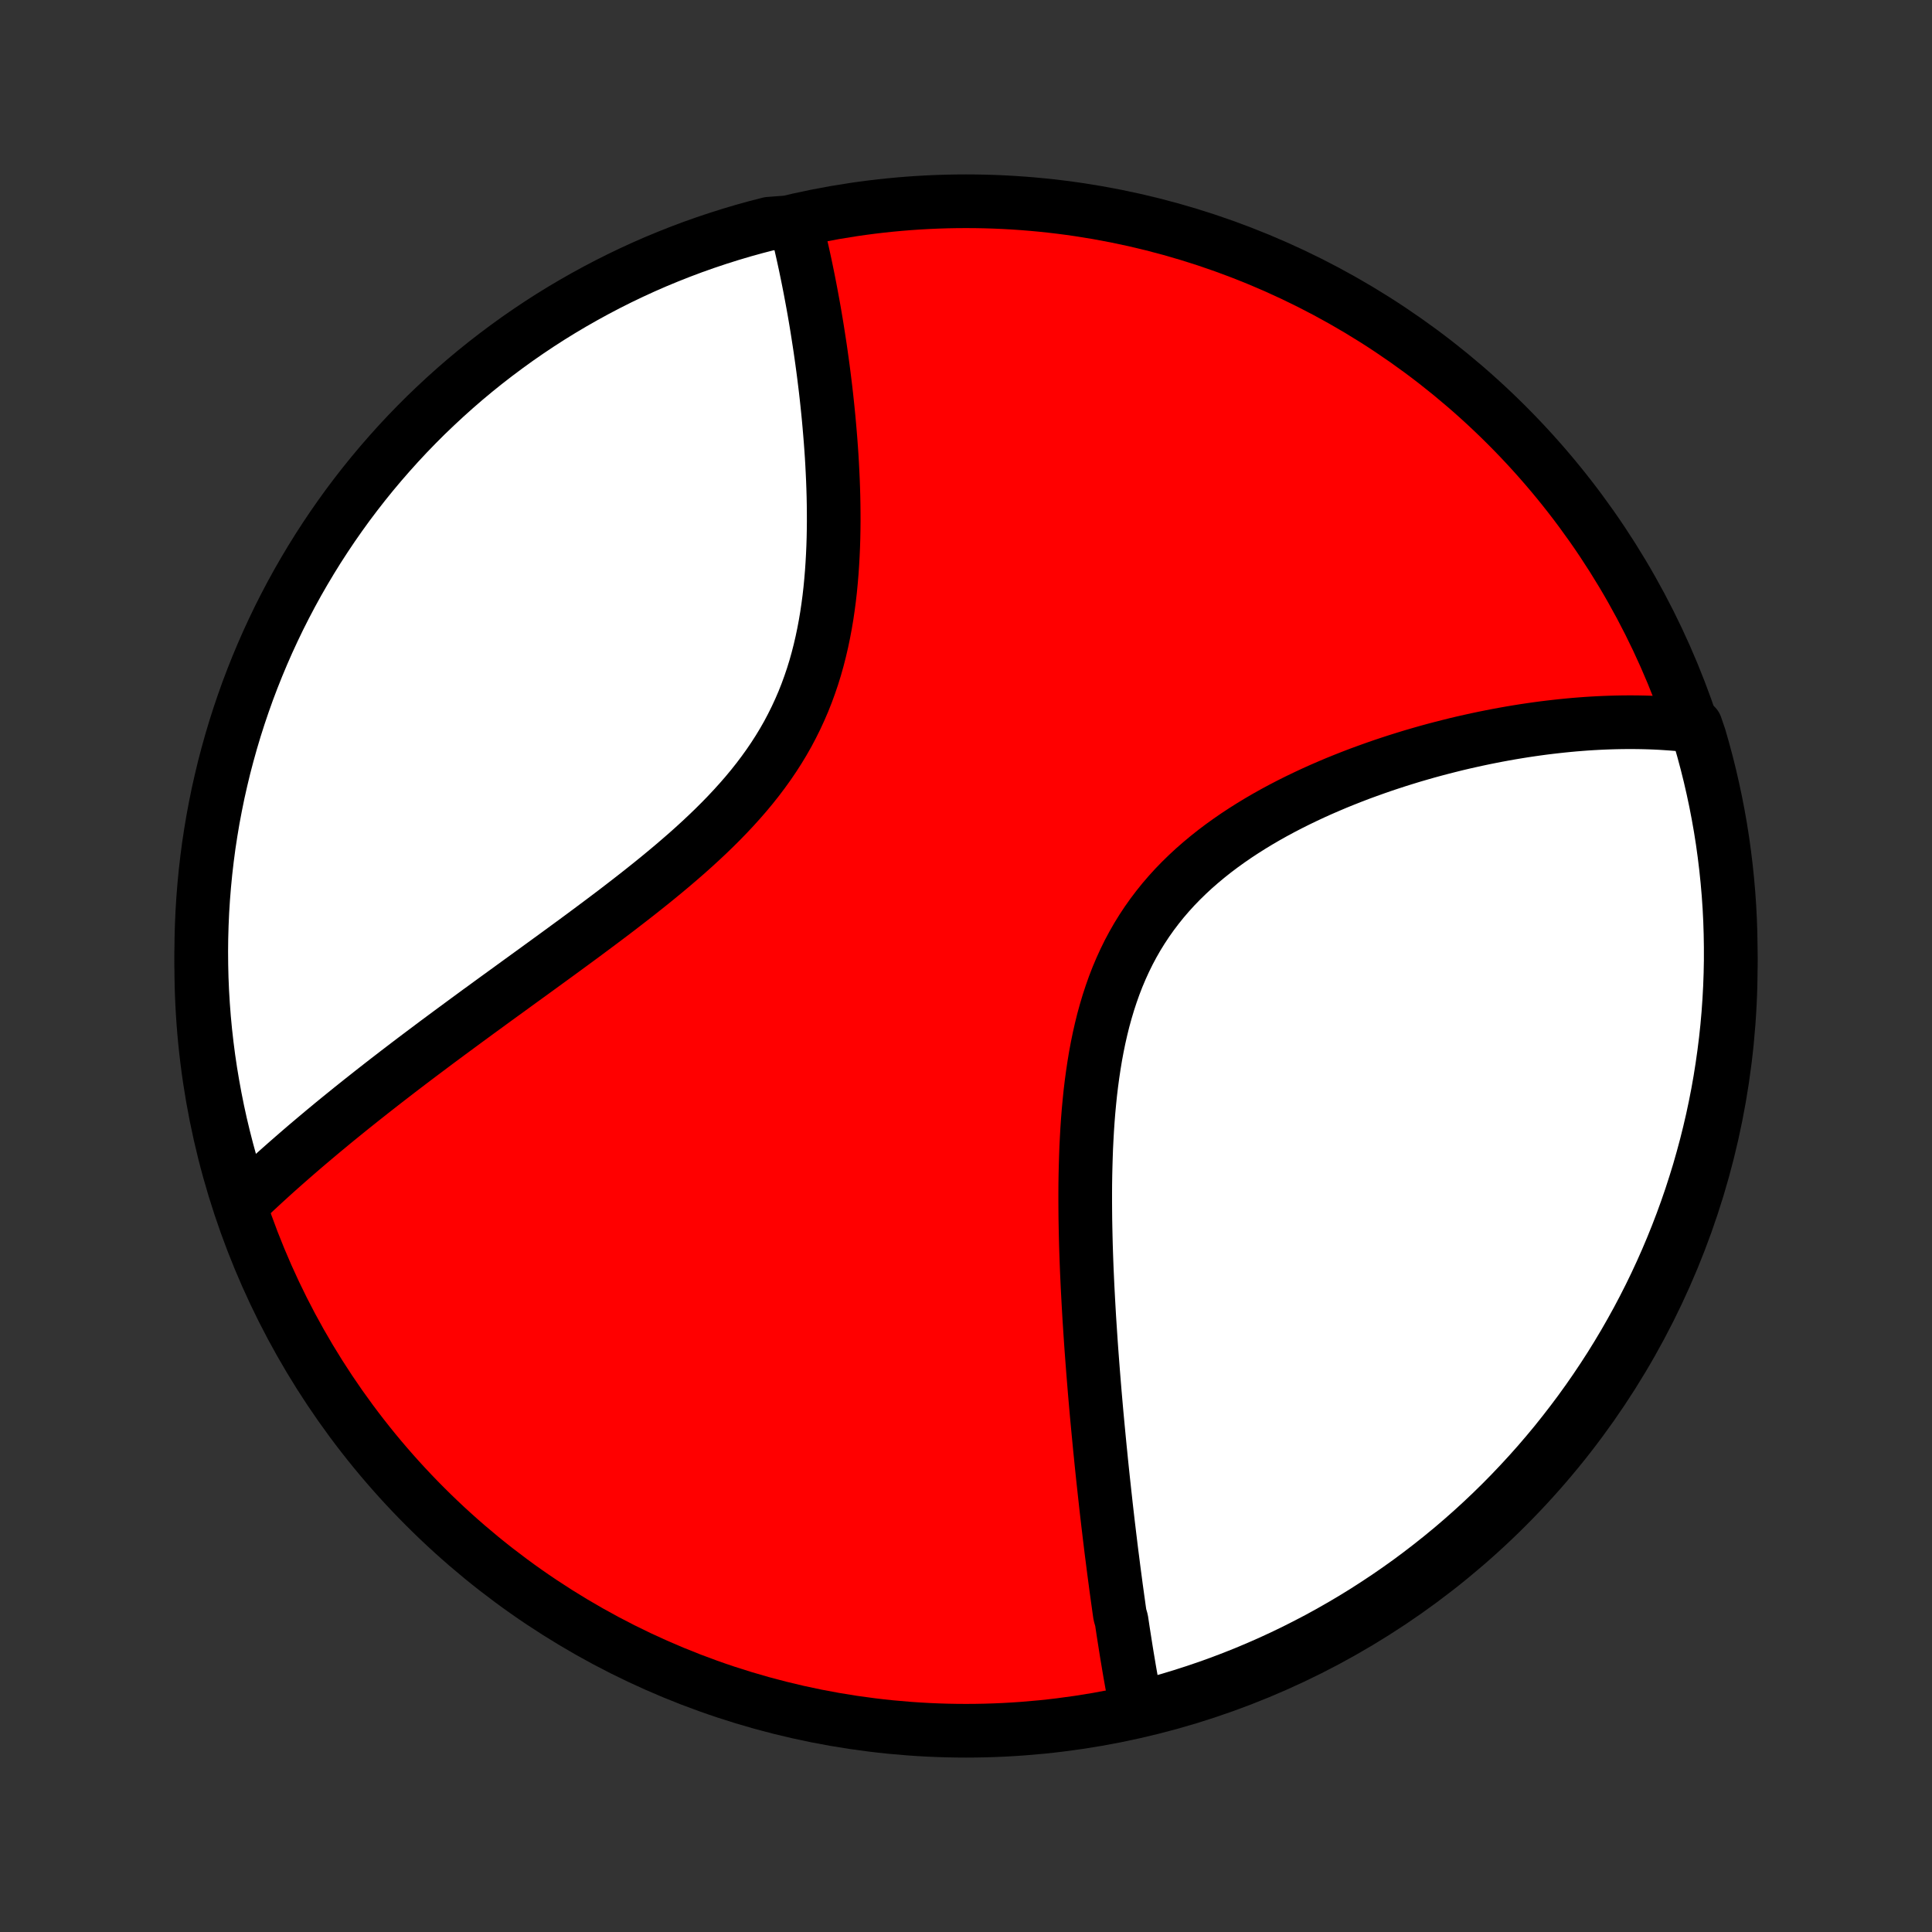 <?xml version="1.0" encoding="utf-8" standalone="no"?>
<!DOCTYPE svg PUBLIC "-//W3C//DTD SVG 1.1//EN"
  "http://www.w3.org/Graphics/SVG/1.1/DTD/svg11.dtd">
<!-- Created with matplotlib (http://matplotlib.org/) -->
<svg height="72pt" version="1.1" viewBox="0 0 72 72" width="72pt" xmlns="http://www.w3.org/2000/svg" xmlns:xlink="http://www.w3.org/1999/xlink">
 <rect x="0" y="0" width="72" height="72" fill="#333333" stroke="none"/>
 <defs>
  <style type="text/css">
*{stroke-linecap:butt;stroke-linejoin:round;}
  </style>
 </defs>
 <g id="figure_1">
  <g id="patch_1">
   <path d="
M0 72
L72 72
L72 0
L0 0
z
" style="fill:none;"/>
  </g>
  <g id="axes_1">
   <g id="PatchCollection_1">
    <defs>
     <path d="
M36 -7.5
C43.558 -7.5 50.808 -10.503 56.153 -15.848
C61.497 -21.192 64.5 -28.442 64.5 -36
C64.5 -43.558 61.497 -50.808 56.153 -56.153
C50.808 -61.497 43.558 -64.5 36 -64.5
C28.442 -64.5 21.192 -61.497 15.848 -56.153
C10.503 -50.808 7.5 -43.558 7.5 -36
C7.5 -28.442 10.503 -21.192 15.848 -15.848
C21.192 -10.503 28.442 -7.5 36 -7.5
z
" id="C0_0_a811fe30f3"/>
     <path d="
M42.356 -8.33
L42.319 -8.518
L42.283 -8.706
L42.247 -8.894
L42.212 -9.084
L42.177 -9.274
L42.143 -9.465
L42.109 -9.656
L42.076 -9.849
L42.044 -10.042
L42.011 -10.236
L41.979 -10.431
L41.948 -10.627
L41.917 -10.823
L41.886 -11.021
L41.855 -11.219
L41.825 -11.419
L41.795 -11.619
L41.736 -11.821
L41.707 -12.023
L41.679 -12.227
L41.65 -12.432
L41.622 -12.638
L41.593 -12.845
L41.566 -13.053
L41.538 -13.263
L41.51 -13.473
L41.483 -13.686
L41.456 -13.899
L41.428 -14.114
L41.401 -14.331
L41.375 -14.549
L41.348 -14.768
L41.322 -14.989
L41.295 -15.212
L41.269 -15.437
L41.243 -15.662
L41.217 -15.89
L41.192 -16.12
L41.166 -16.352
L41.141 -16.585
L41.115 -16.82
L41.09 -17.057
L41.065 -17.297
L41.04 -17.538
L41.016 -17.782
L40.991 -18.027
L40.967 -18.275
L40.943 -18.525
L40.919 -18.777
L40.895 -19.032
L40.871 -19.289
L40.848 -19.549
L40.825 -19.811
L40.802 -20.075
L40.78 -20.342
L40.758 -20.612
L40.736 -20.884
L40.715 -21.158
L40.694 -21.436
L40.673 -21.716
L40.653 -21.999
L40.634 -22.284
L40.615 -22.573
L40.596 -22.863
L40.579 -23.157
L40.562 -23.454
L40.546 -23.753
L40.53 -24.055
L40.516 -24.36
L40.502 -24.667
L40.49 -24.977
L40.479 -25.29
L40.469 -25.605
L40.461 -25.923
L40.454 -26.244
L40.448 -26.567
L40.445 -26.892
L40.443 -27.219
L40.443 -27.549
L40.445 -27.88
L40.45 -28.213
L40.458 -28.549
L40.468 -28.886
L40.48 -29.224
L40.497 -29.563
L40.516 -29.904
L40.539 -30.245
L40.566 -30.587
L40.598 -30.929
L40.633 -31.272
L40.674 -31.614
L40.72 -31.956
L40.771 -32.297
L40.827 -32.637
L40.89 -32.975
L40.959 -33.312
L41.035 -33.647
L41.117 -33.979
L41.208 -34.309
L41.305 -34.635
L41.411 -34.958
L41.524 -35.277
L41.646 -35.592
L41.777 -35.902
L41.916 -36.207
L42.064 -36.508
L42.221 -36.802
L42.387 -37.092
L42.562 -37.375
L42.745 -37.652
L42.937 -37.923
L43.138 -38.188
L43.346 -38.447
L43.562 -38.698
L43.786 -38.944
L44.017 -39.182
L44.255 -39.414
L44.499 -39.64
L44.75 -39.859
L45.006 -40.072
L45.267 -40.279
L45.532 -40.479
L45.802 -40.673
L46.076 -40.862
L46.353 -41.044
L46.633 -41.221
L46.915 -41.392
L47.2 -41.558
L47.486 -41.718
L47.774 -41.873
L48.063 -42.023
L48.353 -42.168
L48.644 -42.308
L48.934 -42.444
L49.225 -42.575
L49.516 -42.701
L49.806 -42.824
L50.095 -42.941
L50.384 -43.055
L50.671 -43.165
L50.958 -43.27
L51.243 -43.372
L51.527 -43.471
L51.809 -43.565
L52.089 -43.656
L52.368 -43.743
L52.645 -43.828
L52.92 -43.908
L53.193 -43.986
L53.464 -44.06
L53.734 -44.131
L54.001 -44.199
L54.266 -44.265
L54.528 -44.327
L54.789 -44.386
L55.048 -44.443
L55.304 -44.497
L55.558 -44.548
L55.81 -44.597
L56.06 -44.643
L56.308 -44.687
L56.554 -44.728
L56.797 -44.767
L57.039 -44.803
L57.278 -44.837
L57.516 -44.869
L57.751 -44.898
L57.985 -44.925
L58.216 -44.95
L58.446 -44.973
L58.674 -44.994
L58.9 -45.012
L59.124 -45.029
L59.346 -45.043
L59.567 -45.055
L59.785 -45.065
L60.003 -45.073
L60.218 -45.079
L60.432 -45.083
L60.645 -45.085
L60.856 -45.085
L61.065 -45.083
L61.273 -45.079
L61.48 -45.073
L61.685 -45.065
L61.889 -45.055
L62.092 -45.042
L62.294 -45.028
L62.494 -45.012
L62.693 -44.994
L62.891 -44.973
L63.194 -44.95
L63.339 -44.527
L63.475 -44.051
L63.603 -43.573
L63.723 -43.092
L63.834 -42.609
L63.937 -42.125
L64.031 -41.638
L64.117 -41.15
L64.194 -40.66
L64.262 -40.168
L64.322 -39.675
L64.373 -39.182
L64.416 -38.687
L64.45 -38.191
L64.475 -37.695
L64.491 -37.198
L64.499 -36.701
L64.499 -36.204
L64.489 -35.706
L64.471 -35.209
L64.444 -34.712
L64.409 -34.215
L64.365 -33.719
L64.312 -33.224
L64.25 -32.729
L64.18 -32.236
L64.102 -31.743
L64.015 -31.252
L63.919 -30.762
L63.815 -30.274
L63.702 -29.788
L63.581 -29.303
L63.451 -28.821
L63.314 -28.34
L63.167 -27.863
L63.013 -27.387
L62.85 -26.914
L62.679 -26.444
L62.5 -25.977
L62.313 -25.513
L62.118 -25.052
L61.915 -24.595
L61.704 -24.14
L61.486 -23.69
L61.259 -23.243
L61.025 -22.8
L60.783 -22.362
L60.534 -21.927
L60.277 -21.497
L60.013 -21.07
L59.741 -20.649
L59.462 -20.232
L59.176 -19.82
L58.883 -19.413
L58.583 -19.012
L58.276 -18.615
L57.963 -18.223
L57.642 -17.837
L57.316 -17.457
L56.982 -17.082
L56.642 -16.713
L56.296 -16.349
L55.944 -15.992
L55.586 -15.641
L55.221 -15.296
L54.851 -14.957
L54.475 -14.625
L54.094 -14.299
L53.706 -13.98
L53.314 -13.668
L52.916 -13.362
L52.514 -13.063
L52.106 -12.772
L51.693 -12.487
L51.275 -12.21
L50.853 -11.939
L50.426 -11.676
L49.995 -11.421
L49.56 -11.173
L49.12 -10.932
L48.676 -10.7
L48.229 -10.474
L47.778 -10.257
L47.323 -10.047
L46.865 -9.846
L46.404 -9.652
L45.939 -9.467
L45.471 -9.289
L45.001 -9.12
L44.527 -8.959
L44.051 -8.806
L43.573 -8.661
L43.092 -8.525
z
" id="C0_1_7661aa3a0f"/>
     <path d="
M8.951 -27.087
L9.094 -27.224
L9.239 -27.362
L9.385 -27.499
L9.532 -27.637
L9.68 -27.774
L9.829 -27.912
L9.98 -28.049
L10.131 -28.187
L10.284 -28.325
L10.439 -28.463
L10.595 -28.601
L10.752 -28.739
L10.911 -28.878
L11.071 -29.017
L11.232 -29.156
L11.395 -29.296
L11.56 -29.436
L11.726 -29.576
L11.894 -29.717
L12.063 -29.859
L12.234 -30
L12.406 -30.143
L12.581 -30.286
L12.757 -30.429
L12.935 -30.573
L13.114 -30.718
L13.296 -30.863
L13.479 -31.009
L13.665 -31.156
L13.852 -31.304
L14.041 -31.452
L14.233 -31.602
L14.426 -31.752
L14.622 -31.903
L14.819 -32.055
L15.019 -32.208
L15.221 -32.362
L15.425 -32.517
L15.632 -32.673
L15.841 -32.83
L16.052 -32.988
L16.265 -33.148
L16.481 -33.308
L16.699 -33.47
L16.92 -33.633
L17.143 -33.797
L17.368 -33.963
L17.596 -34.13
L17.826 -34.299
L18.059 -34.468
L18.294 -34.64
L18.532 -34.813
L18.772 -34.987
L19.015 -35.163
L19.259 -35.341
L19.506 -35.52
L19.756 -35.701
L20.007 -35.883
L20.261 -36.068
L20.517 -36.254
L20.775 -36.442
L21.035 -36.632
L21.297 -36.824
L21.56 -37.017
L21.825 -37.213
L22.091 -37.411
L22.359 -37.611
L22.628 -37.813
L22.898 -38.017
L23.168 -38.224
L23.439 -38.433
L23.71 -38.644
L23.981 -38.858
L24.252 -39.074
L24.522 -39.293
L24.791 -39.515
L25.059 -39.739
L25.325 -39.967
L25.59 -40.197
L25.851 -40.43
L26.11 -40.667
L26.366 -40.907
L26.618 -41.15
L26.866 -41.397
L27.109 -41.647
L27.347 -41.901
L27.579 -42.158
L27.806 -42.419
L28.026 -42.684
L28.24 -42.954
L28.446 -43.227
L28.645 -43.504
L28.836 -43.785
L29.019 -44.07
L29.194 -44.359
L29.36 -44.651
L29.517 -44.948
L29.666 -45.248
L29.806 -45.551
L29.938 -45.857
L30.061 -46.167
L30.175 -46.479
L30.282 -46.794
L30.38 -47.111
L30.47 -47.431
L30.552 -47.752
L30.627 -48.074
L30.695 -48.398
L30.756 -48.722
L30.811 -49.047
L30.859 -49.372
L30.902 -49.697
L30.939 -50.022
L30.97 -50.346
L30.997 -50.669
L31.019 -50.992
L31.037 -51.313
L31.051 -51.632
L31.061 -51.95
L31.067 -52.266
L31.07 -52.58
L31.069 -52.892
L31.066 -53.201
L31.06 -53.508
L31.051 -53.812
L31.04 -54.114
L31.026 -54.413
L31.011 -54.709
L30.994 -55.002
L30.974 -55.292
L30.953 -55.578
L30.93 -55.862
L30.906 -56.143
L30.881 -56.42
L30.854 -56.694
L30.826 -56.965
L30.797 -57.233
L30.767 -57.498
L30.735 -57.759
L30.703 -58.017
L30.67 -58.272
L30.636 -58.523
L30.601 -58.772
L30.566 -59.017
L30.529 -59.26
L30.492 -59.499
L30.455 -59.735
L30.417 -59.968
L30.378 -60.199
L30.339 -60.426
L30.299 -60.65
L30.258 -60.872
L30.217 -61.091
L30.176 -61.307
L30.134 -61.52
L30.092 -61.73
L30.049 -61.938
L30.006 -62.144
L29.962 -62.347
L29.918 -62.547
L29.873 -62.745
L29.828 -62.941
L29.782 -63.134
L29.736 -63.324
L29.689 -63.513
L29.141 -63.699
L28.659 -63.662
L28.18 -63.538
L27.702 -63.406
L27.228 -63.265
L26.756 -63.116
L26.287 -62.959
L25.821 -62.794
L25.358 -62.62
L24.898 -62.438
L24.441 -62.249
L23.988 -62.051
L23.539 -61.845
L23.094 -61.632
L22.652 -61.41
L22.215 -61.181
L21.782 -60.944
L21.353 -60.7
L20.928 -60.448
L20.508 -60.189
L20.093 -59.922
L19.683 -59.648
L19.278 -59.367
L18.878 -59.078
L18.483 -58.783
L18.093 -58.481
L17.709 -58.172
L17.33 -57.856
L16.957 -57.533
L16.59 -57.204
L16.229 -56.868
L15.873 -56.527
L15.524 -56.178
L15.181 -55.824
L14.845 -55.464
L14.515 -55.097
L14.191 -54.725
L13.874 -54.347
L13.564 -53.964
L13.261 -53.575
L12.964 -53.181
L12.675 -52.781
L12.393 -52.377
L12.118 -51.967
L11.85 -51.553
L11.59 -51.134
L11.337 -50.71
L11.091 -50.282
L10.853 -49.849
L10.623 -49.412
L10.4 -48.971
L10.186 -48.526
L9.979 -48.078
L9.78 -47.625
L9.589 -47.169
L9.406 -46.71
L9.231 -46.248
L9.065 -45.782
L8.906 -45.313
L8.756 -44.842
L8.614 -44.367
L8.481 -43.891
L8.355 -43.412
L8.239 -42.93
L8.13 -42.447
L8.031 -41.961
L7.939 -41.474
L7.857 -40.985
L7.782 -40.495
L7.717 -40.003
L7.66 -39.51
L7.612 -39.015
L7.572 -38.52
L7.541 -38.025
L7.519 -37.528
L7.505 -37.031
L7.5 -36.534
L7.504 -36.036
L7.516 -35.539
L7.537 -35.042
L7.567 -34.545
L7.605 -34.048
L7.652 -33.553
L7.708 -33.057
L7.772 -32.563
L7.845 -32.07
L7.927 -31.578
L8.017 -31.087
L8.115 -30.598
L8.222 -30.11
L8.338 -29.625
L8.462 -29.141
L8.594 -28.659
L8.735 -28.18
z
" id="C0_2_98e9306f1a"/>
    </defs>
    <g clip-path="url(#p1bffca34e9)">
     <use style="fill:#ff0000;stroke:#000000;stroke-width:2.0;" x="0.0" xlink:href="#C0_0_a811fe30f3" y="72.0"/>
    </g>
    <g clip-path="url(#p1bffca34e9)">
     <use style="fill:#ffffff;stroke:#000000;stroke-width:2.0;" x="0.0" xlink:href="#C0_1_7661aa3a0f" y="72.0"/>
    </g>
    <g clip-path="url(#p1bffca34e9)">
     <use style="fill:#ffffff;stroke:#000000;stroke-width:2.0;" x="0.0" xlink:href="#C0_2_98e9306f1a" y="72.0"/>
    </g>
   </g>
  </g>
 </g>
 <defs>
  <clipPath id="p1bffca34e9">
   <rect height="72.0" width="72.0" x="0.0" y="0.0"/>
  </clipPath>
 </defs>
</svg>
